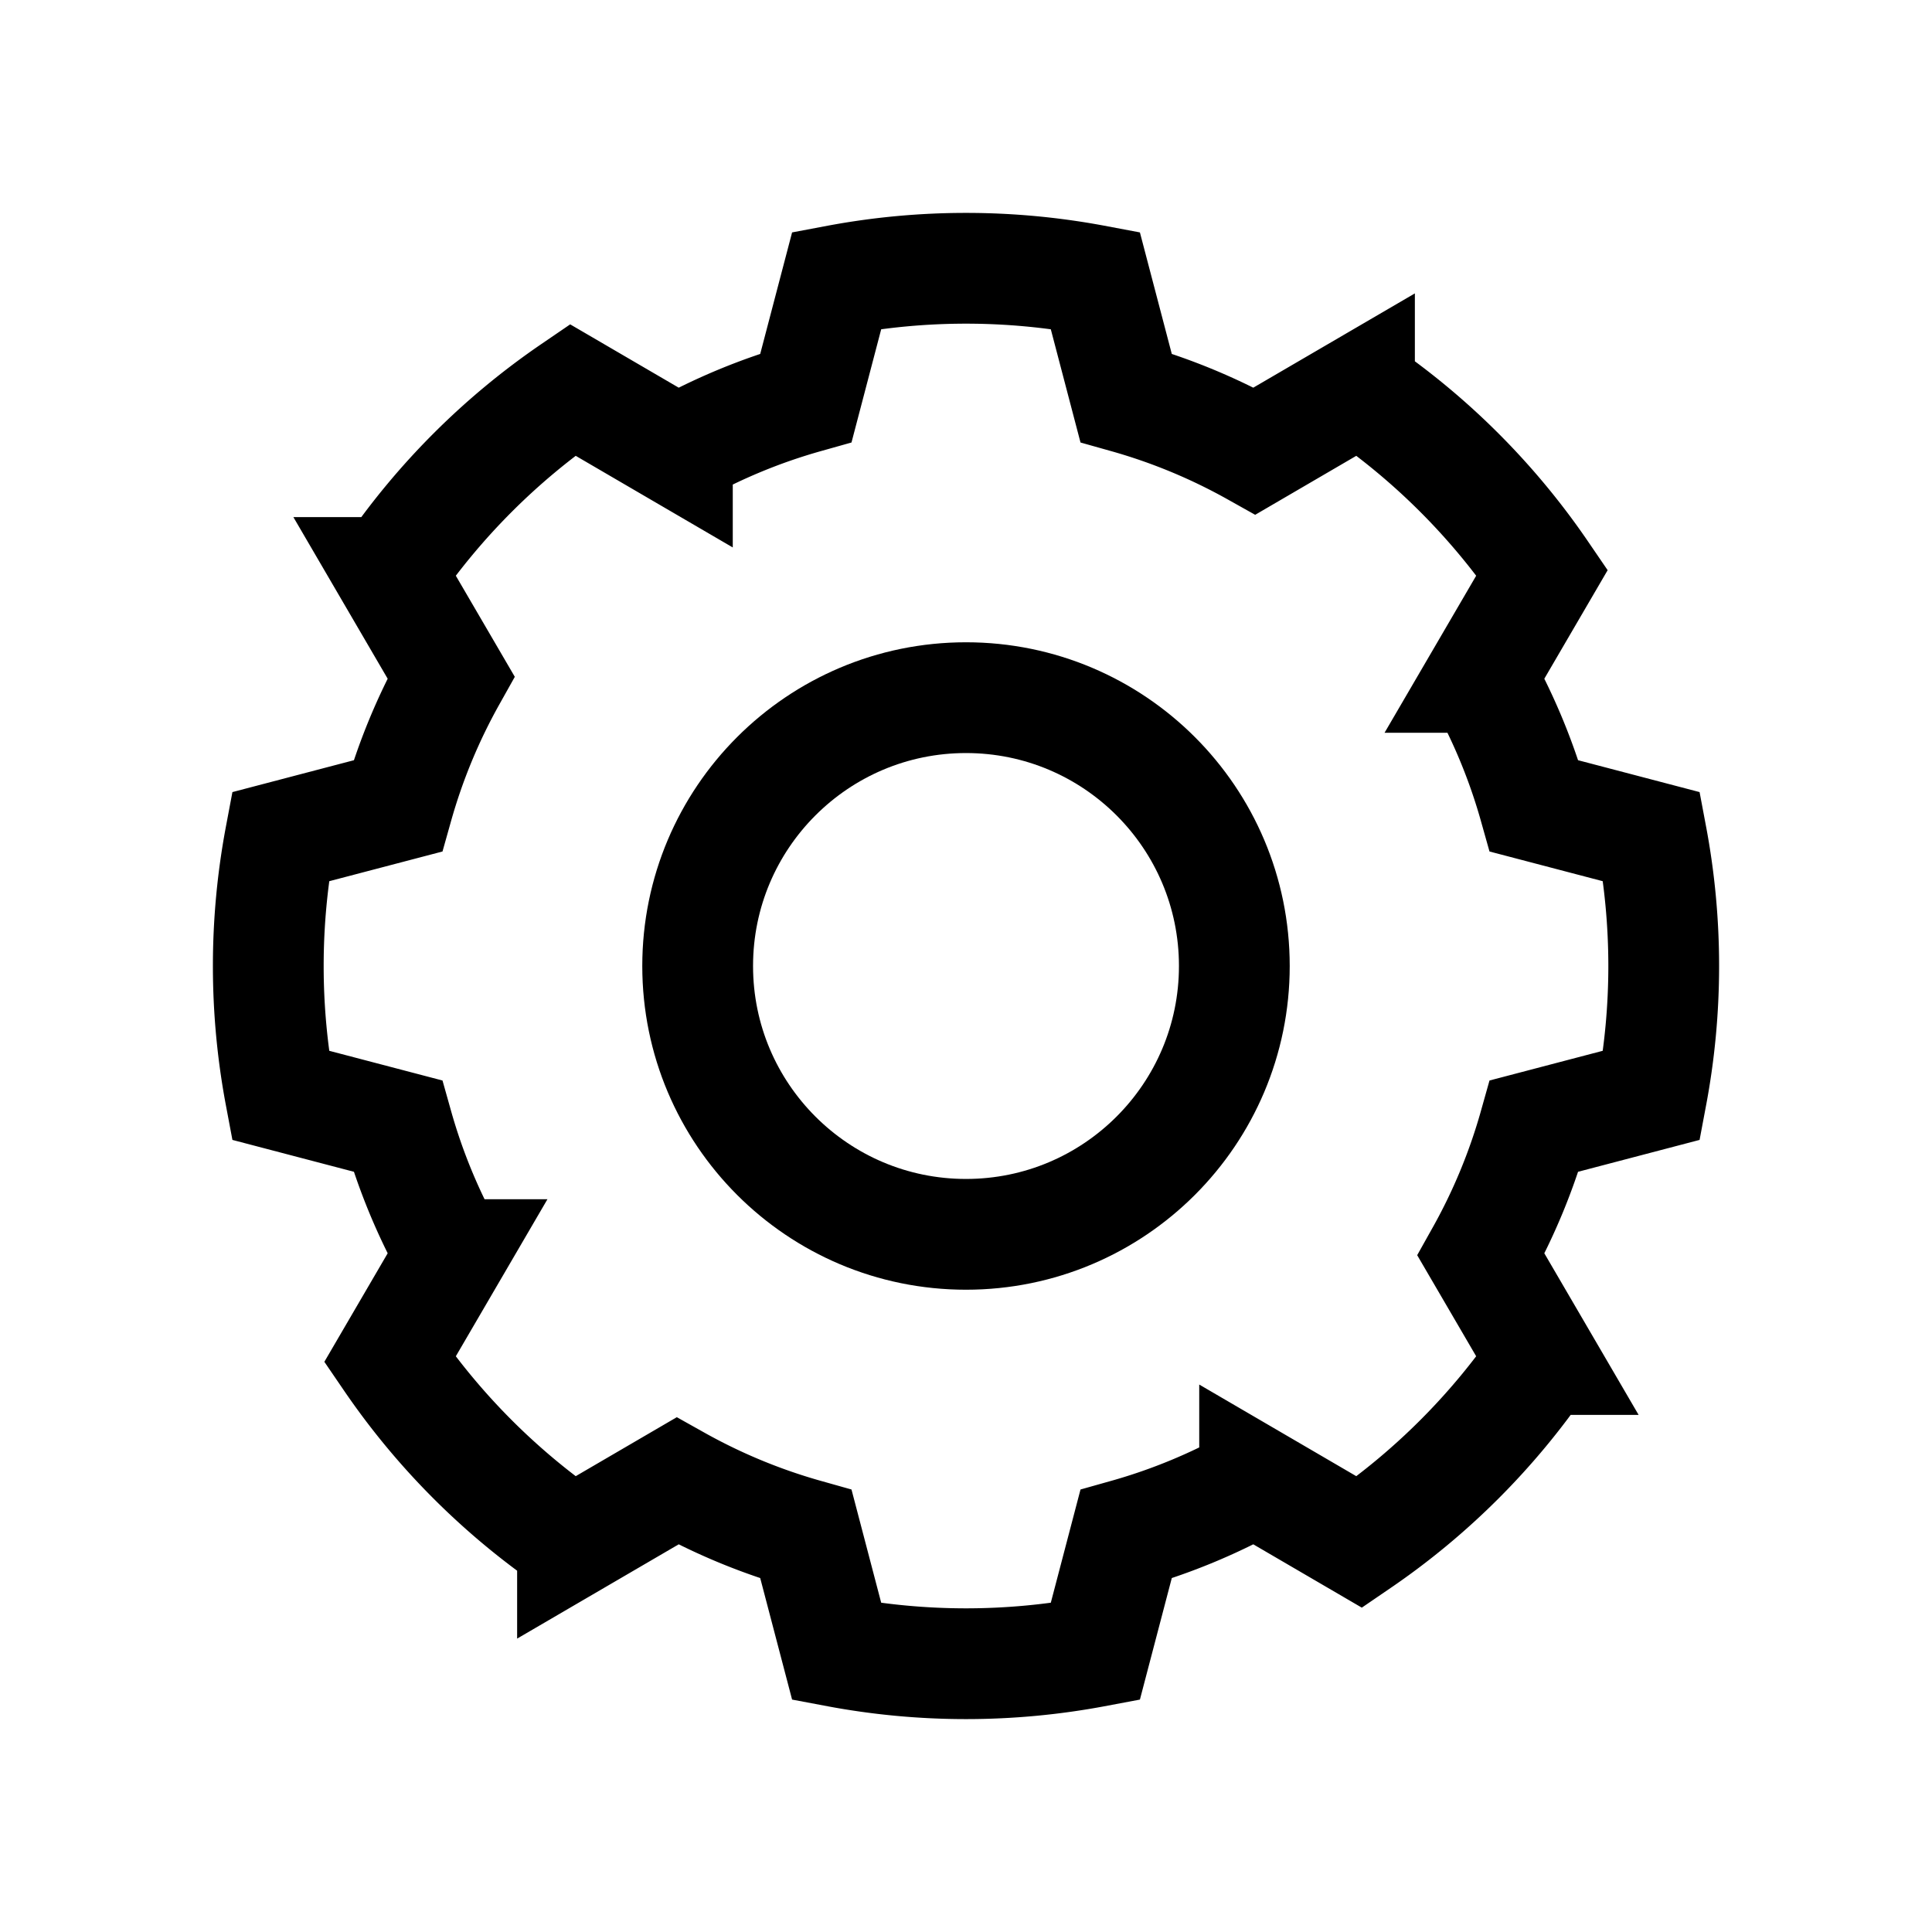 <?xml version="1.0" encoding="utf-8"?>
<svg xmlns="http://www.w3.org/2000/svg"
     xmlns:xlink="http://www.w3.org/1999/xlink"
     x="0" y="0" width="18" height="18" viewBox="0 0 18 18">
  <style>
    g {
      fill: none;
      stroke: #000;
      stroke-width: 1.032;
    }
    #brighttext:target + g {
      stroke: #fff;
      stroke-width: 1;
    }
  </style>
  <g id="brighttext"/>
	<g>
    <circle cx="9" cy="9" r="2.5"/>
    <path d="M 9,9   m 6.388,1.204
             l -1.094,0.287   a 5.5,5.5 0 0,1 -0.496,1.198   l 0.570,0.977   a 6.5,6.5 0 0,1 -1.702,1.702
             l -0.977,-0.570   a 5.5,5.5 0 0,1 -1.198,0.496   l -0.287,1.094   a 6.5,6.5 0 0,1 -2.408,0
             l -0.287,-1.094   a 5.5,5.5 0 0,1 -1.198,-0.496   l -0.977,0.570   a 6.5,6.5 0 0,1 -1.702,-1.702
             l 0.570,-0.977   a 5.5,5.5 0 0,1 -0.496,-1.198   l -1.094,-0.287   a 6.5,6.5 0 0,1 0,-2.408
             l 1.094,-0.287   a 5.5,5.5 0 0,1 0.496,-1.198   l -0.570,-0.977   a 6.5,6.5 0 0,1 1.702,-1.702
             l 0.977,0.570   a 5.5,5.5 0 0,1 1.198,-0.496   l 0.287,-1.094   a 6.5,6.5 0 0,1 2.408,0
             l 0.287,1.094   a 5.5,5.5 0 0,1 1.198,0.496   l 0.977,-0.570   a 6.5,6.5 0 0,1 1.702,1.702
             l -0.570,0.977   a 5.5,5.5 0 0,1 0.496,1.198   l 1.094,0.287   a 6.5,6.5 0 0,1 0,2.408
             Z"/>
	</g>
</svg>